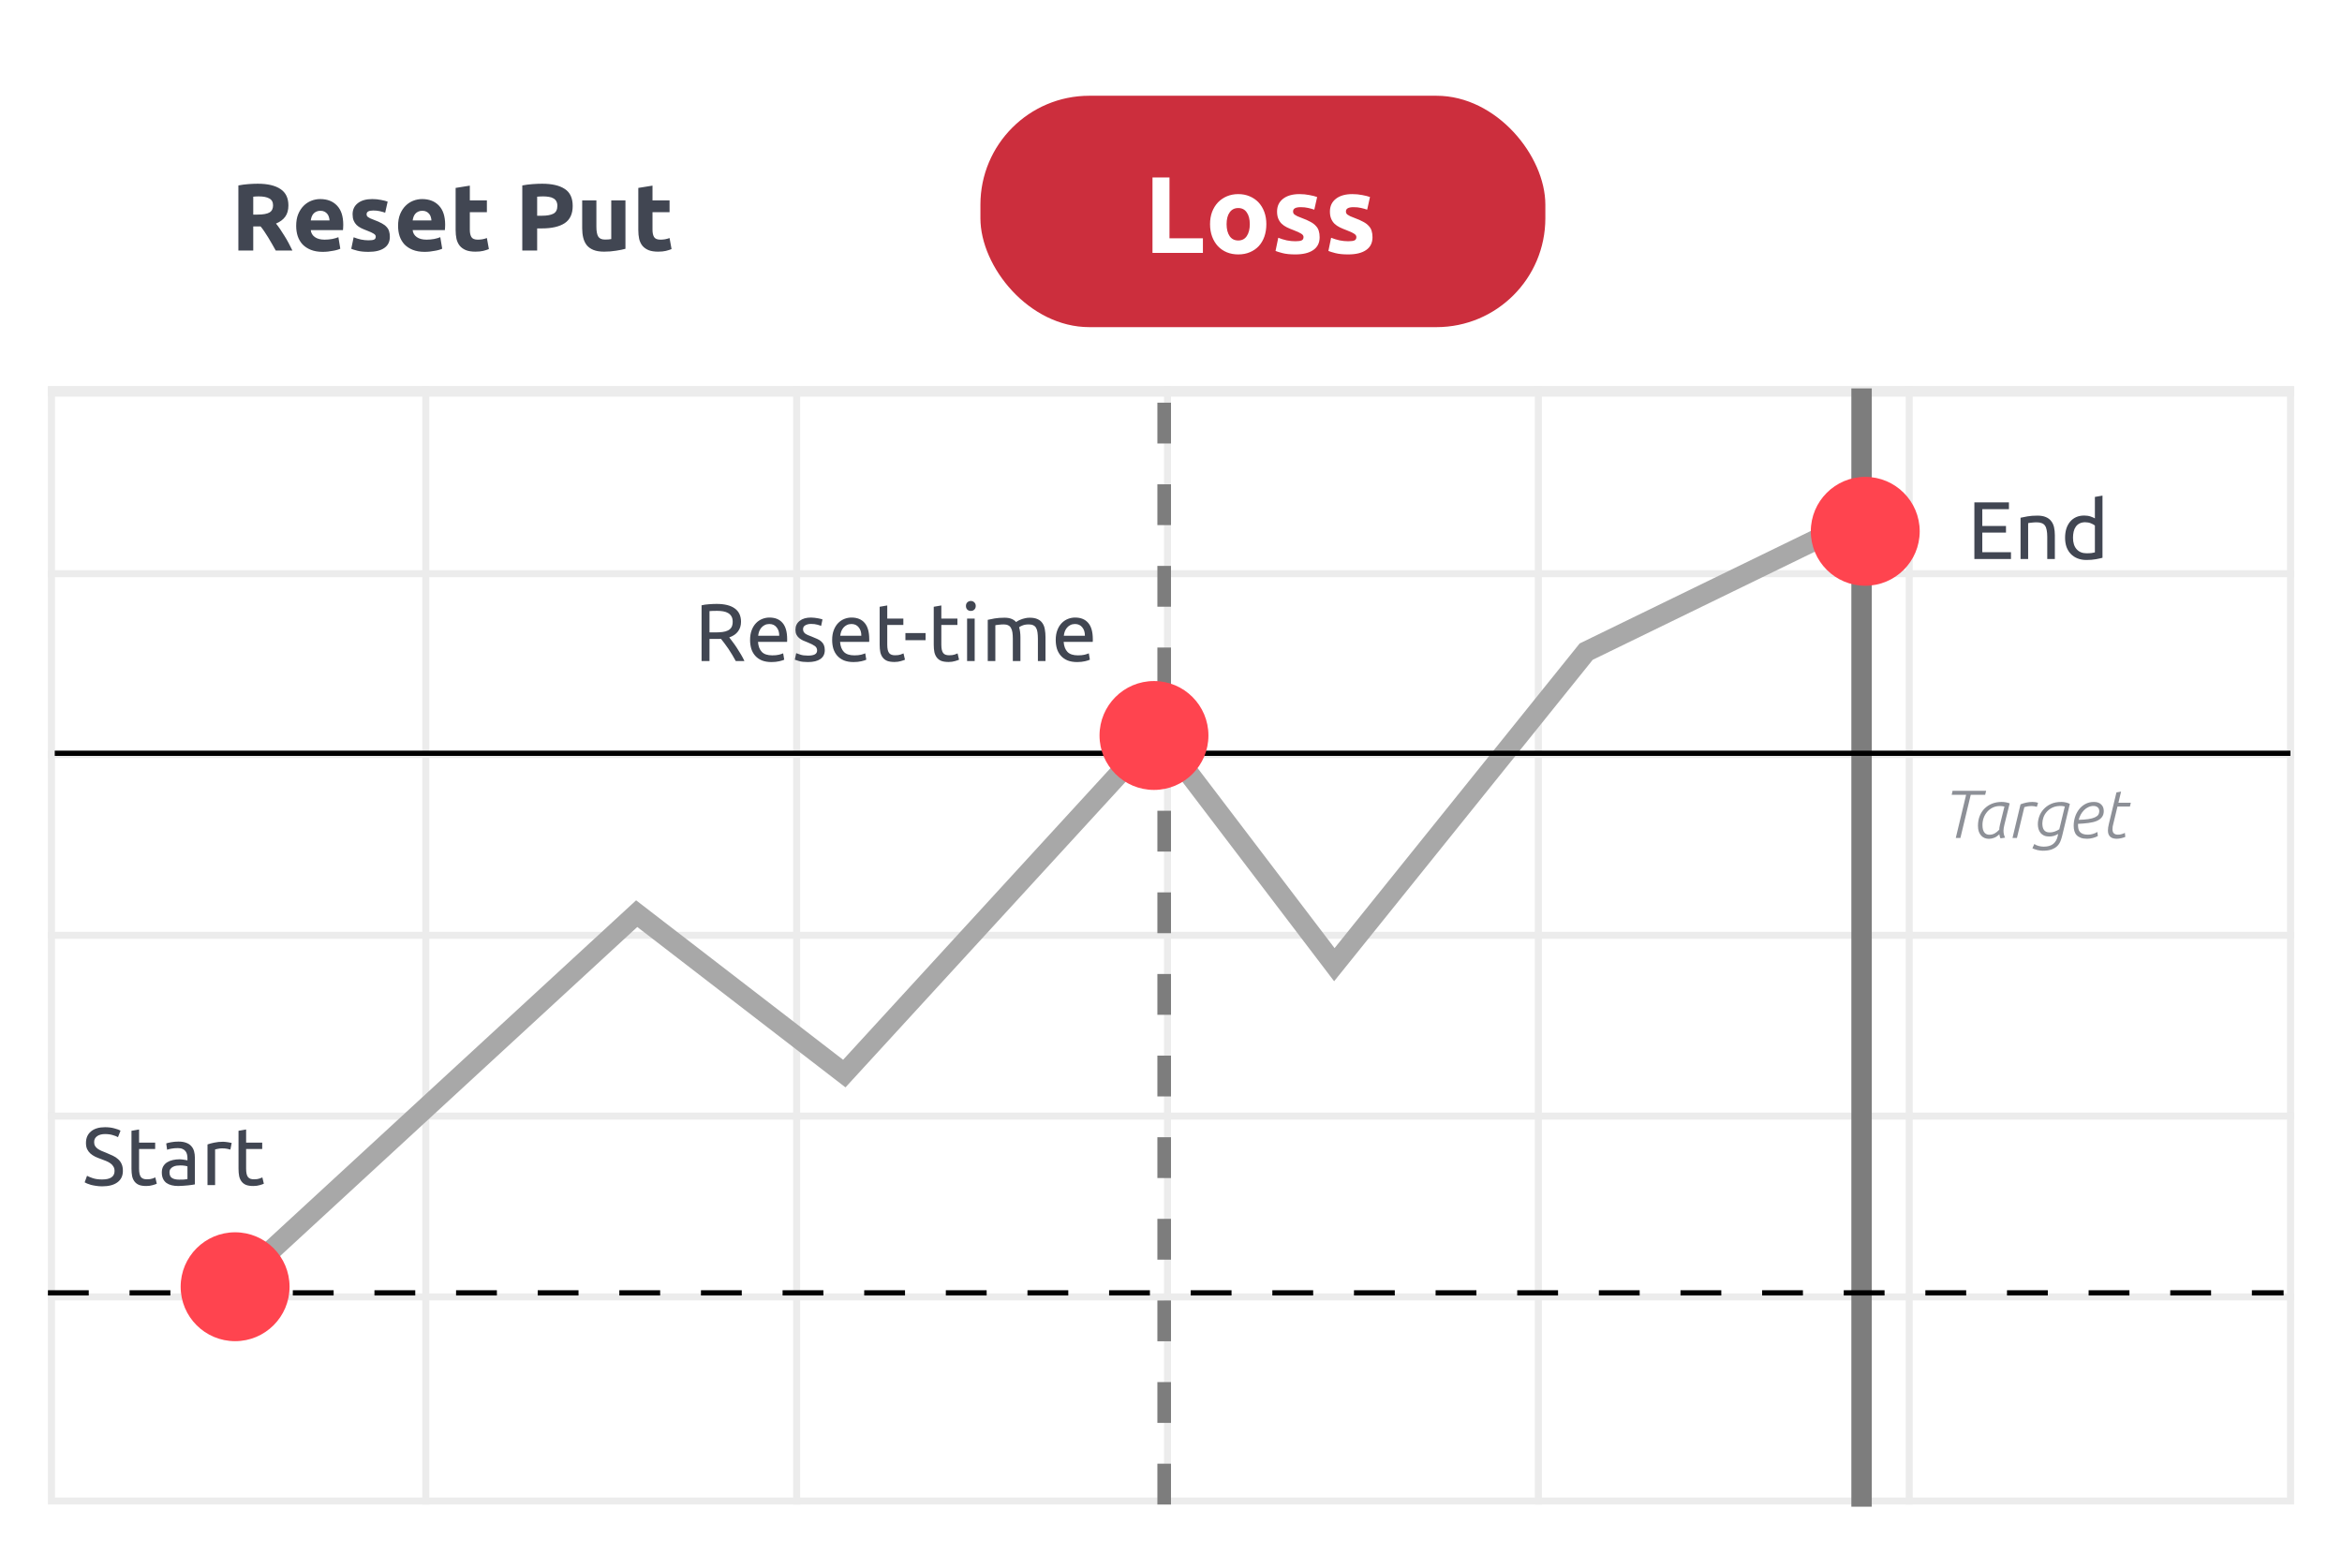 <svg width="342" height="229" viewBox="0 0 342 229" fill="none" xmlns="http://www.w3.org/2000/svg">
<g filter="url(#filter0_d_2591_28688)">
<rect x="7" y="6.033" width="328" height="213.697" rx="4.141" fill="white"/>
</g>
<path d="M37.635 26.832C39.082 26.832 40.191 27.092 40.961 27.612C41.73 28.122 42.115 28.92 42.115 30.005C42.115 30.682 41.958 31.234 41.642 31.661C41.336 32.078 40.891 32.408 40.306 32.649C40.501 32.89 40.705 33.168 40.919 33.484C41.132 33.79 41.341 34.115 41.545 34.458C41.758 34.792 41.962 35.144 42.157 35.515C42.352 35.877 42.533 36.234 42.7 36.587H40.265C40.089 36.272 39.908 35.952 39.722 35.627C39.546 35.302 39.36 34.987 39.165 34.681C38.98 34.374 38.794 34.087 38.609 33.818C38.423 33.539 38.238 33.289 38.052 33.066H36.981V36.587H34.81V27.083C35.283 26.99 35.77 26.925 36.271 26.888C36.781 26.851 37.236 26.832 37.635 26.832ZM37.76 28.683C37.602 28.683 37.459 28.688 37.329 28.697C37.208 28.706 37.092 28.716 36.981 28.725V31.341H37.593C38.409 31.341 38.994 31.239 39.346 31.035C39.699 30.831 39.875 30.483 39.875 29.991C39.875 29.518 39.694 29.184 39.332 28.989C38.98 28.785 38.456 28.683 37.76 28.683ZM43.251 32.983C43.251 32.334 43.348 31.768 43.543 31.285C43.747 30.794 44.012 30.385 44.336 30.061C44.661 29.736 45.032 29.49 45.45 29.323C45.876 29.156 46.312 29.073 46.758 29.073C47.797 29.073 48.618 29.393 49.221 30.033C49.824 30.664 50.125 31.596 50.125 32.83C50.125 32.95 50.12 33.085 50.111 33.233C50.102 33.373 50.093 33.498 50.083 33.609H45.38C45.426 34.036 45.626 34.374 45.978 34.625C46.331 34.875 46.804 35.001 47.398 35.001C47.778 35.001 48.149 34.968 48.511 34.903C48.882 34.829 49.183 34.741 49.415 34.639L49.694 36.322C49.582 36.378 49.434 36.434 49.248 36.489C49.063 36.545 48.854 36.592 48.622 36.629C48.4 36.675 48.158 36.712 47.899 36.74C47.639 36.768 47.379 36.782 47.119 36.782C46.461 36.782 45.886 36.684 45.394 36.489C44.911 36.295 44.508 36.03 44.183 35.696C43.868 35.353 43.631 34.95 43.474 34.486C43.325 34.022 43.251 33.521 43.251 32.983ZM48.121 32.19C48.112 32.014 48.08 31.842 48.024 31.675C47.977 31.508 47.899 31.36 47.787 31.23C47.685 31.1 47.551 30.993 47.384 30.91C47.226 30.826 47.027 30.784 46.785 30.784C46.553 30.784 46.354 30.826 46.187 30.91C46.02 30.984 45.881 31.086 45.77 31.216C45.658 31.346 45.57 31.499 45.505 31.675C45.45 31.842 45.408 32.014 45.38 32.19H48.121ZM53.826 35.098C54.207 35.098 54.476 35.061 54.633 34.987C54.791 34.913 54.87 34.769 54.87 34.555C54.87 34.388 54.768 34.245 54.564 34.124C54.36 33.994 54.049 33.85 53.631 33.693C53.307 33.572 53.01 33.447 52.741 33.317C52.481 33.187 52.258 33.034 52.073 32.858C51.887 32.672 51.744 32.454 51.642 32.204C51.539 31.953 51.489 31.652 51.489 31.299C51.489 30.613 51.744 30.07 52.254 29.671C52.764 29.272 53.464 29.073 54.355 29.073C54.8 29.073 55.227 29.114 55.635 29.198C56.043 29.272 56.368 29.356 56.609 29.448L56.248 31.063C56.006 30.979 55.742 30.905 55.454 30.84C55.176 30.775 54.861 30.743 54.508 30.743C53.859 30.743 53.534 30.923 53.534 31.285C53.534 31.369 53.548 31.443 53.576 31.508C53.604 31.573 53.659 31.638 53.743 31.703C53.826 31.758 53.938 31.823 54.077 31.898C54.225 31.962 54.411 32.037 54.633 32.12C55.088 32.287 55.464 32.454 55.76 32.621C56.057 32.779 56.289 32.955 56.456 33.15C56.633 33.335 56.753 33.544 56.818 33.776C56.892 34.008 56.929 34.277 56.929 34.583C56.929 35.307 56.656 35.854 56.108 36.225C55.57 36.596 54.805 36.782 53.812 36.782C53.163 36.782 52.62 36.726 52.184 36.615C51.758 36.503 51.461 36.411 51.294 36.336L51.642 34.653C51.994 34.792 52.356 34.903 52.727 34.987C53.098 35.061 53.464 35.098 53.826 35.098ZM58.131 32.983C58.131 32.334 58.228 31.768 58.423 31.285C58.627 30.794 58.892 30.385 59.216 30.061C59.541 29.736 59.912 29.49 60.33 29.323C60.756 29.156 61.192 29.073 61.638 29.073C62.676 29.073 63.498 29.393 64.1 30.033C64.704 30.664 65.005 31.596 65.005 32.83C65.005 32.95 65 33.085 64.991 33.233C64.982 33.373 64.972 33.498 64.963 33.609H60.26C60.306 34.036 60.506 34.374 60.858 34.625C61.211 34.875 61.684 35.001 62.278 35.001C62.658 35.001 63.029 34.968 63.391 34.903C63.762 34.829 64.063 34.741 64.295 34.639L64.574 36.322C64.462 36.378 64.314 36.434 64.128 36.489C63.943 36.545 63.734 36.592 63.502 36.629C63.279 36.675 63.038 36.712 62.779 36.74C62.519 36.768 62.259 36.782 61.999 36.782C61.341 36.782 60.766 36.684 60.274 36.489C59.791 36.295 59.388 36.03 59.063 35.696C58.748 35.353 58.511 34.95 58.354 34.486C58.205 34.022 58.131 33.521 58.131 32.983ZM63.001 32.19C62.992 32.014 62.959 31.842 62.904 31.675C62.857 31.508 62.779 31.36 62.667 31.23C62.565 31.1 62.431 30.993 62.264 30.91C62.106 30.826 61.907 30.784 61.665 30.784C61.433 30.784 61.234 30.826 61.067 30.91C60.9 30.984 60.761 31.086 60.65 31.216C60.538 31.346 60.45 31.499 60.385 31.675C60.33 31.842 60.288 32.014 60.26 32.19H63.001ZM66.535 27.445L68.609 27.111V29.267H71.1V30.993H68.609V33.567C68.609 34.003 68.683 34.351 68.831 34.611C68.989 34.871 69.3 35.001 69.764 35.001C69.986 35.001 70.214 34.982 70.446 34.945C70.687 34.898 70.905 34.838 71.1 34.764L71.392 36.378C71.141 36.48 70.863 36.568 70.557 36.643C70.251 36.717 69.875 36.754 69.43 36.754C68.864 36.754 68.395 36.68 68.024 36.531C67.653 36.373 67.356 36.16 67.134 35.891C66.911 35.613 66.754 35.279 66.661 34.889C66.577 34.5 66.535 34.068 66.535 33.595V27.445ZM79.164 26.832C80.602 26.832 81.706 27.087 82.476 27.598C83.246 28.099 83.631 28.924 83.631 30.075C83.631 31.234 83.242 32.074 82.462 32.593C81.683 33.103 80.57 33.359 79.123 33.359H78.441V36.587H76.27V27.083C76.743 26.99 77.244 26.925 77.773 26.888C78.302 26.851 78.766 26.832 79.164 26.832ZM79.304 28.683C79.146 28.683 78.988 28.688 78.831 28.697C78.682 28.706 78.552 28.716 78.441 28.725V31.508H79.123C79.874 31.508 80.44 31.406 80.82 31.202C81.201 30.998 81.391 30.617 81.391 30.061C81.391 29.792 81.34 29.569 81.238 29.393C81.145 29.216 81.006 29.077 80.82 28.975C80.644 28.864 80.426 28.79 80.166 28.753C79.907 28.706 79.619 28.683 79.304 28.683ZM91.334 36.336C90.981 36.438 90.527 36.531 89.97 36.615C89.414 36.708 88.829 36.754 88.217 36.754C87.596 36.754 87.076 36.67 86.659 36.503C86.25 36.336 85.926 36.105 85.684 35.808C85.443 35.502 85.272 35.14 85.17 34.722C85.067 34.305 85.016 33.846 85.016 33.345V29.267H87.09V33.094C87.09 33.762 87.178 34.245 87.354 34.541C87.531 34.838 87.86 34.987 88.342 34.987C88.491 34.987 88.648 34.982 88.815 34.973C88.982 34.954 89.131 34.936 89.261 34.917V29.267H91.334V36.336ZM93.211 27.445L95.284 27.111V29.267H97.775V30.993H95.284V33.567C95.284 34.003 95.358 34.351 95.507 34.611C95.664 34.871 95.975 35.001 96.439 35.001C96.662 35.001 96.889 34.982 97.121 34.945C97.362 34.898 97.58 34.838 97.775 34.764L98.067 36.378C97.817 36.48 97.538 36.568 97.232 36.643C96.926 36.717 96.55 36.754 96.105 36.754C95.539 36.754 95.071 36.68 94.7 36.531C94.329 36.373 94.032 36.16 93.809 35.891C93.586 35.613 93.429 35.279 93.336 34.889C93.252 34.5 93.211 34.068 93.211 33.595V27.445Z" fill="#414652"/>
<rect x="7.512" y="56.917" width="326.975" height="162.301" stroke="#ECECEC" stroke-width="1.025"/>
<path d="M7 110.194H335" stroke="#ECECEC" stroke-width="1.025"/>
<path d="M7 83.788H335" stroke="#ECECEC" stroke-width="1.025"/>
<path d="M7 136.6H335" stroke="#ECECEC" stroke-width="1.025"/>
<path d="M7 163.006H335" stroke="#ECECEC" stroke-width="1.025"/>
<path d="M7 189.411H335" stroke="#ECECEC" stroke-width="1.025"/>
<path d="M62.177 56.404L62.177 219.73" stroke="#ECECEC" stroke-width="1.025"/>
<path d="M116.333 56.404L116.333 219.73" stroke="#ECECEC" stroke-width="1.025"/>
<path d="M170.488 56.404L170.488 219.73" stroke="#ECECEC" stroke-width="1.025"/>
<path d="M224.645 56.404L224.645 219.73" stroke="#ECECEC" stroke-width="1.025"/>
<path d="M278.801 56.404L278.801 219.73" stroke="#ECECEC" stroke-width="1.025"/>
<path d="M7 57.168H335" stroke="#ECECEC" stroke-width="1.53"/>
<path d="M33.836 187.925L92.976 133.436L123.291 156.793L169.012 106.919L194.854 140.89L231.63 95.169L269.4 76.781" stroke="#A8A8A8" stroke-width="2.982"/>
<path d="M271.843 220.05L271.843 56.724" stroke="#7D7D7D" stroke-width="2.982"/>
<path d="M170.005 219.73L170.005 56.405" stroke="#7D7D7D" stroke-width="1.988" stroke-dasharray="5.96 5.96"/>
<line x1="7.994" y1="110.014" x2="334.468" y2="110.014" stroke="black" stroke-width="0.765"/>
<line x1="7" y1="188.82" x2="333.474" y2="188.82" stroke="black" stroke-width="0.765" stroke-dasharray="5.96 5.96"/>
<rect x="143.169" y="13.984" width="82.497" height="33.794" rx="15.903" fill="#CC2E3D"/>
<path d="M175.66 34.804V36.935H168.297V25.915H170.778V34.804H175.66ZM184.923 32.737C184.923 33.395 184.827 33.999 184.637 34.55C184.446 35.091 184.17 35.557 183.81 35.95C183.449 36.331 183.015 36.628 182.506 36.84C182.007 37.052 181.445 37.158 180.82 37.158C180.205 37.158 179.643 37.052 179.134 36.84C178.636 36.628 178.207 36.331 177.846 35.95C177.486 35.557 177.205 35.091 177.003 34.55C176.802 33.999 176.701 33.395 176.701 32.737C176.701 32.08 176.802 31.481 177.003 30.94C177.215 30.399 177.501 29.938 177.862 29.556C178.233 29.175 178.668 28.878 179.166 28.666C179.675 28.454 180.226 28.348 180.82 28.348C181.424 28.348 181.976 28.454 182.474 28.666C182.983 28.878 183.417 29.175 183.778 29.556C184.138 29.938 184.419 30.399 184.621 30.94C184.822 31.481 184.923 32.08 184.923 32.737ZM182.506 32.737C182.506 32.006 182.357 31.433 182.06 31.02C181.774 30.596 181.361 30.384 180.82 30.384C180.279 30.384 179.86 30.596 179.564 31.02C179.267 31.433 179.118 32.006 179.118 32.737C179.118 33.469 179.267 34.052 179.564 34.486C179.86 34.911 180.279 35.123 180.82 35.123C181.361 35.123 181.774 34.911 182.06 34.486C182.357 34.052 182.506 33.469 182.506 32.737ZM189.16 35.234C189.595 35.234 189.902 35.191 190.082 35.107C190.262 35.022 190.353 34.858 190.353 34.614C190.353 34.423 190.236 34.258 190.003 34.121C189.769 33.972 189.414 33.808 188.937 33.628C188.566 33.49 188.227 33.347 187.919 33.198C187.623 33.05 187.368 32.875 187.156 32.673C186.944 32.462 186.78 32.212 186.663 31.926C186.546 31.64 186.488 31.295 186.488 30.892C186.488 30.108 186.78 29.488 187.363 29.032C187.946 28.576 188.746 28.348 189.764 28.348C190.273 28.348 190.761 28.396 191.227 28.491C191.694 28.576 192.065 28.671 192.34 28.777L191.927 30.622C191.651 30.527 191.349 30.442 191.02 30.368C190.702 30.293 190.342 30.256 189.939 30.256C189.197 30.256 188.826 30.463 188.826 30.877C188.826 30.972 188.842 31.057 188.874 31.131C188.905 31.205 188.969 31.279 189.064 31.354C189.16 31.417 189.287 31.491 189.446 31.576C189.616 31.65 189.828 31.735 190.082 31.831C190.602 32.022 191.031 32.212 191.37 32.403C191.71 32.583 191.975 32.785 192.165 33.008C192.367 33.219 192.505 33.458 192.579 33.723C192.664 33.988 192.706 34.296 192.706 34.645C192.706 35.472 192.393 36.098 191.768 36.522C191.153 36.946 190.278 37.158 189.144 37.158C188.402 37.158 187.782 37.095 187.283 36.967C186.796 36.84 186.456 36.734 186.265 36.649L186.663 34.725C187.066 34.884 187.479 35.011 187.903 35.107C188.328 35.191 188.746 35.234 189.16 35.234ZM196.878 35.234C197.313 35.234 197.621 35.191 197.801 35.107C197.981 35.022 198.071 34.858 198.071 34.614C198.071 34.423 197.954 34.258 197.721 34.121C197.488 33.972 197.133 33.808 196.656 33.628C196.285 33.49 195.945 33.347 195.638 33.198C195.341 33.05 195.087 32.875 194.875 32.673C194.663 32.462 194.498 32.212 194.382 31.926C194.265 31.64 194.207 31.295 194.207 30.892C194.207 30.108 194.498 29.488 195.081 29.032C195.664 28.576 196.465 28.348 197.483 28.348C197.992 28.348 198.479 28.396 198.946 28.491C199.412 28.576 199.783 28.671 200.059 28.777L199.646 30.622C199.37 30.527 199.068 30.442 198.739 30.368C198.421 30.293 198.061 30.256 197.658 30.256C196.915 30.256 196.544 30.463 196.544 30.877C196.544 30.972 196.56 31.057 196.592 31.131C196.624 31.205 196.688 31.279 196.783 31.354C196.878 31.417 197.006 31.491 197.165 31.576C197.334 31.65 197.546 31.735 197.801 31.831C198.32 32.022 198.75 32.212 199.089 32.403C199.428 32.583 199.693 32.785 199.884 33.008C200.085 33.219 200.223 33.458 200.298 33.723C200.382 33.988 200.425 34.296 200.425 34.645C200.425 35.472 200.112 36.098 199.486 36.522C198.872 36.946 197.997 37.158 196.862 37.158C196.12 37.158 195.5 37.095 195.002 36.967C194.514 36.84 194.175 36.734 193.984 36.649L194.382 34.725C194.784 34.884 195.198 35.011 195.622 35.107C196.046 35.191 196.465 35.234 196.878 35.234Z" fill="white"/>
<path d="M106.493 93.09C106.62 93.249 106.779 93.46 106.97 93.722C107.169 93.977 107.372 94.263 107.578 94.581C107.785 94.891 107.988 95.217 108.187 95.559C108.393 95.901 108.568 96.231 108.711 96.549H107.447C107.288 96.247 107.113 95.941 106.922 95.63C106.739 95.32 106.553 95.026 106.362 94.748C106.171 94.462 105.98 94.195 105.789 93.949C105.606 93.702 105.439 93.487 105.288 93.305C105.185 93.313 105.078 93.317 104.966 93.317C104.863 93.317 104.756 93.317 104.644 93.317H103.607V96.549H102.45V88.403C102.776 88.323 103.137 88.271 103.535 88.247C103.94 88.216 104.31 88.2 104.644 88.2C105.805 88.2 106.688 88.418 107.292 88.856C107.904 89.293 108.21 89.945 108.21 90.812C108.21 91.361 108.063 91.83 107.769 92.219C107.483 92.609 107.057 92.899 106.493 93.09ZM104.74 89.214C104.247 89.214 103.869 89.225 103.607 89.249V92.362H104.43C104.827 92.362 105.185 92.343 105.503 92.303C105.821 92.263 106.087 92.187 106.302 92.076C106.525 91.965 106.696 91.81 106.815 91.611C106.934 91.404 106.994 91.134 106.994 90.8C106.994 90.49 106.934 90.231 106.815 90.025C106.696 89.818 106.533 89.655 106.326 89.536C106.127 89.416 105.889 89.333 105.61 89.285C105.34 89.237 105.05 89.214 104.74 89.214ZM109.533 93.46C109.533 92.911 109.613 92.434 109.772 92.028C109.931 91.615 110.142 91.273 110.404 91.003C110.666 90.732 110.969 90.529 111.31 90.394C111.652 90.259 112.002 90.192 112.36 90.192C113.195 90.192 113.835 90.454 114.28 90.979C114.726 91.496 114.948 92.287 114.948 93.352C114.948 93.4 114.948 93.464 114.948 93.543C114.948 93.615 114.944 93.682 114.936 93.746H110.69C110.738 94.39 110.925 94.879 111.251 95.213C111.577 95.547 112.086 95.714 112.777 95.714C113.167 95.714 113.493 95.682 113.756 95.618C114.026 95.547 114.229 95.479 114.364 95.416L114.519 96.346C114.384 96.418 114.145 96.493 113.803 96.573C113.469 96.652 113.088 96.692 112.658 96.692C112.117 96.692 111.648 96.612 111.251 96.453C110.861 96.286 110.539 96.06 110.285 95.774C110.03 95.487 109.839 95.149 109.712 94.76C109.593 94.362 109.533 93.929 109.533 93.46ZM113.791 92.851C113.799 92.35 113.672 91.941 113.41 91.623C113.155 91.297 112.801 91.134 112.348 91.134C112.094 91.134 111.867 91.186 111.668 91.289C111.477 91.384 111.314 91.511 111.179 91.671C111.044 91.83 110.937 92.013 110.857 92.219C110.786 92.426 110.738 92.637 110.714 92.851H113.791ZM117.985 95.75C118.438 95.75 118.772 95.69 118.987 95.571C119.209 95.451 119.321 95.261 119.321 94.998C119.321 94.728 119.213 94.513 118.999 94.354C118.784 94.195 118.43 94.016 117.937 93.817C117.699 93.722 117.468 93.627 117.245 93.531C117.031 93.428 116.844 93.309 116.685 93.173C116.526 93.038 116.399 92.875 116.303 92.684C116.208 92.494 116.16 92.259 116.16 91.981C116.16 91.432 116.363 90.999 116.768 90.681C117.174 90.355 117.726 90.192 118.426 90.192C118.601 90.192 118.776 90.204 118.951 90.227C119.126 90.243 119.289 90.267 119.44 90.299C119.591 90.323 119.722 90.351 119.834 90.382C119.953 90.414 120.044 90.442 120.108 90.466L119.905 91.42C119.786 91.356 119.599 91.293 119.345 91.229C119.09 91.158 118.784 91.122 118.426 91.122C118.116 91.122 117.846 91.186 117.615 91.313C117.385 91.432 117.269 91.623 117.269 91.885C117.269 92.02 117.293 92.14 117.341 92.243C117.396 92.347 117.476 92.442 117.579 92.529C117.691 92.609 117.826 92.684 117.985 92.756C118.144 92.828 118.335 92.903 118.557 92.983C118.852 93.094 119.114 93.205 119.345 93.317C119.575 93.42 119.77 93.543 119.929 93.686C120.096 93.829 120.223 94.004 120.311 94.211C120.398 94.41 120.442 94.656 120.442 94.951C120.442 95.523 120.227 95.956 119.798 96.251C119.376 96.545 118.772 96.692 117.985 96.692C117.436 96.692 117.007 96.644 116.697 96.549C116.387 96.461 116.176 96.394 116.065 96.346L116.267 95.392C116.395 95.44 116.597 95.511 116.876 95.607C117.154 95.702 117.524 95.75 117.985 95.75ZM121.519 93.46C121.519 92.911 121.598 92.434 121.757 92.028C121.916 91.615 122.127 91.273 122.389 91.003C122.652 90.732 122.954 90.529 123.296 90.394C123.638 90.259 123.988 90.192 124.346 90.192C125.18 90.192 125.821 90.454 126.266 90.979C126.711 91.496 126.934 92.287 126.934 93.352C126.934 93.4 126.934 93.464 126.934 93.543C126.934 93.615 126.93 93.682 126.922 93.746H122.676C122.723 94.39 122.91 94.879 123.236 95.213C123.562 95.547 124.071 95.714 124.763 95.714C125.153 95.714 125.479 95.682 125.741 95.618C126.011 95.547 126.214 95.479 126.349 95.416L126.504 96.346C126.369 96.418 126.131 96.493 125.789 96.573C125.455 96.652 125.073 96.692 124.644 96.692C124.103 96.692 123.634 96.612 123.236 96.453C122.847 96.286 122.525 96.06 122.27 95.774C122.016 95.487 121.825 95.149 121.698 94.76C121.578 94.362 121.519 93.929 121.519 93.46ZM125.777 92.851C125.785 92.35 125.658 91.941 125.395 91.623C125.141 91.297 124.787 91.134 124.334 91.134C124.079 91.134 123.853 91.186 123.654 91.289C123.463 91.384 123.3 91.511 123.165 91.671C123.03 91.83 122.922 92.013 122.843 92.219C122.771 92.426 122.723 92.637 122.7 92.851H125.777ZM129.565 90.347H131.915V91.277H129.565V94.139C129.565 94.45 129.589 94.708 129.636 94.915C129.684 95.114 129.756 95.273 129.851 95.392C129.947 95.503 130.066 95.583 130.209 95.63C130.352 95.678 130.519 95.702 130.71 95.702C131.044 95.702 131.31 95.666 131.509 95.595C131.716 95.515 131.859 95.46 131.938 95.428L132.153 96.346C132.042 96.402 131.847 96.469 131.569 96.549C131.29 96.636 130.972 96.68 130.614 96.68C130.193 96.68 129.843 96.628 129.565 96.525C129.294 96.414 129.076 96.251 128.909 96.036C128.742 95.821 128.623 95.559 128.551 95.249C128.487 94.931 128.456 94.565 128.456 94.151V88.617L129.565 88.426V90.347ZM132.216 92.458H135.162V93.495H132.216V92.458ZM137.462 90.347H139.812V91.277H137.462V94.139C137.462 94.45 137.486 94.708 137.534 94.915C137.581 95.114 137.653 95.273 137.748 95.392C137.844 95.503 137.963 95.583 138.106 95.63C138.249 95.678 138.416 95.702 138.607 95.702C138.941 95.702 139.207 95.666 139.406 95.595C139.613 95.515 139.756 95.46 139.836 95.428L140.05 96.346C139.939 96.402 139.744 96.469 139.466 96.549C139.187 96.636 138.869 96.68 138.512 96.68C138.09 96.68 137.74 96.628 137.462 96.525C137.192 96.414 136.973 96.251 136.806 96.036C136.639 95.821 136.52 95.559 136.448 95.249C136.385 94.931 136.353 94.565 136.353 94.151V88.617L137.462 88.426V90.347ZM142.332 96.549H141.223V90.347H142.332V96.549ZM141.772 89.225C141.573 89.225 141.402 89.162 141.259 89.035C141.124 88.9 141.056 88.721 141.056 88.498C141.056 88.275 141.124 88.1 141.259 87.973C141.402 87.838 141.573 87.77 141.772 87.77C141.971 87.77 142.138 87.838 142.273 87.973C142.416 88.1 142.487 88.275 142.487 88.498C142.487 88.721 142.416 88.9 142.273 89.035C142.138 89.162 141.971 89.225 141.772 89.225ZM144.24 90.526C144.494 90.462 144.828 90.394 145.242 90.323C145.663 90.251 146.148 90.215 146.697 90.215C147.095 90.215 147.428 90.271 147.699 90.382C147.969 90.486 148.196 90.641 148.379 90.848C148.434 90.808 148.522 90.752 148.641 90.681C148.76 90.609 148.907 90.541 149.082 90.478C149.257 90.406 149.452 90.347 149.667 90.299C149.882 90.243 150.112 90.215 150.359 90.215C150.836 90.215 151.225 90.287 151.528 90.43C151.83 90.565 152.064 90.76 152.231 91.015C152.406 91.269 152.521 91.571 152.577 91.921C152.641 92.271 152.673 92.653 152.673 93.066V96.549H151.563V93.305C151.563 92.939 151.543 92.625 151.504 92.362C151.472 92.1 151.404 91.881 151.301 91.706C151.205 91.531 151.07 91.404 150.895 91.325C150.728 91.237 150.51 91.194 150.239 91.194C149.866 91.194 149.556 91.245 149.309 91.349C149.07 91.444 148.907 91.531 148.82 91.611C148.884 91.818 148.931 92.044 148.963 92.291C148.995 92.537 149.011 92.796 149.011 93.066V96.549H147.902V93.305C147.902 92.939 147.882 92.625 147.842 92.362C147.802 92.1 147.731 91.881 147.627 91.706C147.532 91.531 147.397 91.404 147.222 91.325C147.055 91.237 146.84 91.194 146.578 91.194C146.466 91.194 146.347 91.198 146.22 91.205C146.093 91.213 145.969 91.225 145.85 91.241C145.739 91.249 145.635 91.261 145.54 91.277C145.445 91.293 145.381 91.305 145.349 91.313V96.549H144.24V90.526ZM154.167 93.46C154.167 92.911 154.247 92.434 154.406 92.028C154.565 91.615 154.776 91.273 155.038 91.003C155.3 90.732 155.603 90.529 155.945 90.394C156.286 90.259 156.636 90.192 156.994 90.192C157.829 90.192 158.469 90.454 158.914 90.979C159.36 91.496 159.582 92.287 159.582 93.352C159.582 93.4 159.582 93.464 159.582 93.543C159.582 93.615 159.578 93.682 159.57 93.746H155.324C155.372 94.39 155.559 94.879 155.885 95.213C156.211 95.547 156.72 95.714 157.412 95.714C157.801 95.714 158.127 95.682 158.39 95.618C158.66 95.547 158.863 95.479 158.998 95.416L159.153 96.346C159.018 96.418 158.779 96.493 158.437 96.573C158.103 96.652 157.722 96.692 157.292 96.692C156.752 96.692 156.282 96.612 155.885 96.453C155.495 96.286 155.173 96.06 154.919 95.774C154.664 95.487 154.473 95.149 154.346 94.76C154.227 94.362 154.167 93.929 154.167 93.46ZM158.425 92.851C158.433 92.35 158.306 91.941 158.044 91.623C157.789 91.297 157.435 91.134 156.982 91.134C156.728 91.134 156.501 91.186 156.302 91.289C156.111 91.384 155.948 91.511 155.813 91.671C155.678 91.83 155.571 92.013 155.491 92.219C155.42 92.426 155.372 92.637 155.348 92.851H158.425Z" fill="#414652"/>
<path d="M176.466 107.415C176.466 111.807 172.906 115.367 168.515 115.367C164.123 115.367 160.563 111.807 160.563 107.415C160.563 103.024 164.123 99.464 168.515 99.464C172.906 99.464 176.466 103.024 176.466 107.415Z" fill="#FF444F"/>
<path d="M14.915 172.259C16.124 172.259 16.728 171.846 16.728 171.019C16.728 170.764 16.673 170.549 16.561 170.375C16.458 170.192 16.315 170.037 16.132 169.909C15.949 169.774 15.738 169.659 15.5 169.563C15.269 169.468 15.023 169.373 14.76 169.277C14.458 169.174 14.172 169.059 13.902 168.931C13.631 168.796 13.396 168.641 13.198 168.466C12.999 168.283 12.84 168.069 12.721 167.822C12.609 167.576 12.554 167.277 12.554 166.928C12.554 166.204 12.8 165.639 13.293 165.234C13.786 164.828 14.466 164.626 15.333 164.626C15.834 164.626 16.287 164.681 16.692 164.793C17.106 164.896 17.408 165.011 17.599 165.138L17.229 166.081C17.062 165.977 16.812 165.878 16.478 165.783C16.152 165.679 15.77 165.627 15.333 165.627C15.11 165.627 14.903 165.651 14.713 165.699C14.522 165.747 14.355 165.818 14.212 165.914C14.068 166.009 13.953 166.132 13.866 166.283C13.786 166.427 13.746 166.598 13.746 166.796C13.746 167.019 13.79 167.206 13.878 167.357C13.965 167.508 14.088 167.643 14.247 167.762C14.406 167.874 14.589 167.977 14.796 168.073C15.011 168.168 15.245 168.263 15.5 168.359C15.857 168.502 16.183 168.645 16.478 168.788C16.78 168.931 17.038 169.102 17.253 169.301C17.476 169.5 17.647 169.738 17.766 170.017C17.885 170.287 17.945 170.617 17.945 171.007C17.945 171.73 17.678 172.287 17.146 172.677C16.621 173.066 15.877 173.261 14.915 173.261C14.589 173.261 14.287 173.237 14.009 173.189C13.739 173.15 13.496 173.102 13.281 173.046C13.066 172.983 12.88 172.919 12.721 172.855C12.57 172.784 12.45 172.724 12.363 172.677L12.709 171.722C12.892 171.826 13.17 171.941 13.544 172.068C13.917 172.195 14.375 172.259 14.915 172.259ZM20.309 166.88H22.659V167.81H20.309V170.673C20.309 170.983 20.333 171.241 20.381 171.448C20.428 171.647 20.5 171.806 20.595 171.925C20.691 172.036 20.81 172.116 20.953 172.164C21.096 172.211 21.263 172.235 21.454 172.235C21.788 172.235 22.055 172.199 22.253 172.128C22.46 172.048 22.603 171.993 22.683 171.961L22.897 172.879C22.786 172.935 22.591 173.003 22.313 173.082C22.035 173.169 21.716 173.213 21.359 173.213C20.937 173.213 20.587 173.162 20.309 173.058C20.039 172.947 19.82 172.784 19.653 172.569C19.486 172.354 19.367 172.092 19.295 171.782C19.232 171.464 19.2 171.098 19.2 170.685V165.15L20.309 164.96V166.88ZM26.169 172.283C26.432 172.283 26.663 172.279 26.861 172.271C27.068 172.255 27.239 172.231 27.374 172.199V170.351C27.295 170.311 27.163 170.279 26.981 170.255C26.806 170.223 26.591 170.208 26.337 170.208C26.169 170.208 25.991 170.219 25.8 170.243C25.617 170.267 25.446 170.319 25.287 170.398C25.136 170.47 25.009 170.573 24.905 170.709C24.802 170.836 24.75 171.007 24.75 171.221C24.75 171.619 24.877 171.897 25.132 172.056C25.386 172.207 25.732 172.283 26.169 172.283ZM26.074 166.725C26.519 166.725 26.893 166.784 27.195 166.904C27.505 167.015 27.752 167.178 27.935 167.393C28.126 167.599 28.261 167.85 28.34 168.144C28.42 168.43 28.459 168.748 28.459 169.098V172.975C28.364 172.991 28.229 173.014 28.054 173.046C27.887 173.07 27.696 173.094 27.482 173.118C27.267 173.142 27.032 173.162 26.778 173.177C26.531 173.201 26.285 173.213 26.038 173.213C25.688 173.213 25.366 173.177 25.072 173.106C24.778 173.034 24.523 172.923 24.309 172.772C24.094 172.613 23.927 172.406 23.808 172.152C23.689 171.897 23.629 171.591 23.629 171.233C23.629 170.891 23.697 170.597 23.832 170.351C23.975 170.104 24.166 169.905 24.404 169.754C24.643 169.603 24.921 169.492 25.239 169.42C25.557 169.349 25.891 169.313 26.241 169.313C26.352 169.313 26.468 169.321 26.587 169.337C26.706 169.345 26.817 169.361 26.921 169.385C27.032 169.4 27.128 169.416 27.207 169.432C27.287 169.448 27.342 169.46 27.374 169.468V169.158C27.374 168.975 27.354 168.796 27.314 168.621C27.275 168.438 27.203 168.279 27.1 168.144C26.997 168.001 26.853 167.89 26.67 167.81C26.495 167.723 26.265 167.679 25.979 167.679C25.613 167.679 25.291 167.707 25.013 167.762C24.742 167.81 24.539 167.862 24.404 167.918L24.273 166.999C24.416 166.936 24.655 166.876 24.989 166.82C25.323 166.757 25.684 166.725 26.074 166.725ZM32.592 166.749C32.687 166.749 32.795 166.757 32.914 166.773C33.041 166.78 33.164 166.796 33.284 166.82C33.403 166.836 33.51 166.856 33.606 166.88C33.709 166.896 33.785 166.912 33.832 166.928L33.642 167.894C33.554 167.862 33.407 167.826 33.2 167.786C33.001 167.739 32.743 167.715 32.425 167.715C32.218 167.715 32.011 167.739 31.805 167.786C31.606 167.826 31.475 167.854 31.411 167.87V173.082H30.302V167.142C30.564 167.047 30.89 166.959 31.28 166.88C31.669 166.792 32.107 166.749 32.592 166.749ZM35.94 166.88H38.29V167.81H35.94V170.673C35.94 170.983 35.964 171.241 36.012 171.448C36.06 171.647 36.131 171.806 36.227 171.925C36.322 172.036 36.441 172.116 36.584 172.164C36.728 172.211 36.895 172.235 37.085 172.235C37.419 172.235 37.686 172.199 37.885 172.128C38.091 172.048 38.234 171.993 38.314 171.961L38.529 172.879C38.417 172.935 38.222 173.003 37.944 173.082C37.666 173.169 37.348 173.213 36.99 173.213C36.569 173.213 36.219 173.162 35.94 173.058C35.67 172.947 35.451 172.784 35.284 172.569C35.117 172.354 34.998 172.092 34.926 171.782C34.863 171.464 34.831 171.098 34.831 170.685V165.15L35.94 164.96V166.88Z" fill="#414652"/>
<path d="M42.284 187.924C42.284 192.316 38.724 195.876 34.333 195.876C29.941 195.876 26.381 192.316 26.381 187.924C26.381 183.533 29.941 179.973 34.333 179.973C38.724 179.973 42.284 183.533 42.284 187.924Z" fill="#FF444F"/>
<path d="M288.316 81.64V73.374H293.362V74.364H289.473V76.821H292.932V77.787H289.473V80.65H293.66V81.64H288.316ZM295.059 75.616C295.313 75.553 295.651 75.485 296.072 75.414C296.494 75.342 296.979 75.306 297.528 75.306C298.021 75.306 298.43 75.378 298.756 75.521C299.082 75.656 299.341 75.851 299.531 76.105C299.73 76.352 299.869 76.65 299.949 77C300.028 77.35 300.068 77.736 300.068 78.157V81.64H298.959V78.395C298.959 78.014 298.931 77.688 298.875 77.417C298.828 77.147 298.744 76.928 298.625 76.761C298.506 76.594 298.347 76.475 298.148 76.404C297.949 76.324 297.703 76.284 297.408 76.284C297.289 76.284 297.166 76.288 297.039 76.296C296.911 76.304 296.788 76.316 296.669 76.332C296.557 76.34 296.454 76.352 296.359 76.368C296.271 76.384 296.208 76.396 296.168 76.404V81.64H295.059V75.616ZM305.915 76.749C305.78 76.638 305.585 76.531 305.331 76.427C305.076 76.324 304.798 76.272 304.496 76.272C304.178 76.272 303.903 76.332 303.673 76.451C303.45 76.563 303.267 76.722 303.124 76.928C302.981 77.127 302.878 77.366 302.814 77.644C302.75 77.922 302.719 78.221 302.719 78.539C302.719 79.262 302.897 79.823 303.255 80.22C303.613 80.61 304.09 80.805 304.687 80.805C304.989 80.805 305.239 80.793 305.438 80.769C305.645 80.737 305.804 80.705 305.915 80.674V76.749ZM305.915 72.575L307.024 72.384V81.461C306.77 81.532 306.444 81.604 306.046 81.675C305.649 81.747 305.191 81.783 304.675 81.783C304.198 81.783 303.768 81.707 303.386 81.556C303.005 81.405 302.679 81.19 302.408 80.912C302.138 80.634 301.927 80.296 301.776 79.898C301.633 79.493 301.562 79.04 301.562 78.539C301.562 78.061 301.621 77.624 301.741 77.227C301.868 76.829 302.051 76.487 302.289 76.201C302.528 75.915 302.818 75.692 303.16 75.533C303.51 75.374 303.907 75.294 304.353 75.294C304.71 75.294 305.024 75.342 305.295 75.438C305.573 75.533 305.78 75.624 305.915 75.712V72.575Z" fill="#414652"/>
<path d="M280.333 77.597C280.333 81.989 276.773 85.549 272.382 85.549C267.99 85.549 264.43 81.989 264.43 77.597C264.43 73.206 267.99 69.645 272.382 69.645C276.773 69.645 280.333 73.206 280.333 77.597Z" fill="#FF444F"/>
<path d="M287.111 116.077H285.004L285.133 115.491H290.033L289.894 116.077H287.787L286.276 122.379H285.601L287.111 116.077ZM292.707 117.797C292.588 117.77 292.479 117.75 292.379 117.737C292.28 117.724 292.177 117.717 292.071 117.717C291.66 117.717 291.296 117.797 290.978 117.956C290.66 118.115 290.391 118.324 290.173 118.582C289.954 118.84 289.785 119.135 289.666 119.467C289.553 119.798 289.497 120.136 289.497 120.48C289.497 120.752 289.523 120.981 289.576 121.166C289.629 121.345 289.702 121.491 289.795 121.604C289.888 121.71 289.994 121.789 290.113 121.842C290.239 121.889 290.372 121.912 290.511 121.912C290.782 121.912 291.037 121.849 291.276 121.723C291.515 121.59 291.74 121.405 291.952 121.166C291.952 120.987 291.978 120.782 292.031 120.55C292.084 120.318 292.134 120.109 292.18 119.924L292.707 117.797ZM292.131 122.439C292.091 122.359 292.055 122.27 292.021 122.17C291.995 122.064 291.975 121.958 291.962 121.852C291.73 122.077 291.485 122.243 291.226 122.349C290.974 122.455 290.713 122.508 290.441 122.508C290.229 122.508 290.027 122.472 289.835 122.399C289.643 122.326 289.474 122.213 289.328 122.061C289.182 121.908 289.063 121.713 288.97 121.474C288.884 121.229 288.841 120.941 288.841 120.61C288.841 120.08 288.927 119.599 289.099 119.168C289.272 118.738 289.51 118.373 289.815 118.075C290.126 117.77 290.491 117.535 290.908 117.369C291.332 117.204 291.793 117.121 292.29 117.121C292.701 117.121 293.095 117.191 293.473 117.33L292.707 120.421C292.668 120.587 292.634 120.742 292.608 120.888C292.581 121.034 292.568 121.173 292.568 121.305C292.568 121.484 292.585 121.653 292.618 121.812C292.651 121.971 292.711 122.147 292.797 122.339L292.131 122.439ZM295.058 117.469C295.309 117.369 295.584 117.287 295.883 117.22C296.187 117.154 296.485 117.121 296.777 117.121C296.929 117.121 297.075 117.131 297.214 117.151C297.354 117.171 297.486 117.204 297.612 117.25L297.443 117.837C297.185 117.757 296.92 117.717 296.648 117.717C296.476 117.717 296.303 117.731 296.131 117.757C295.959 117.784 295.786 117.823 295.614 117.876L294.531 122.379H293.885L295.058 117.469ZM301.522 117.787C301.31 117.734 301.104 117.707 300.906 117.707C300.448 117.707 300.051 117.787 299.713 117.946C299.382 118.105 299.107 118.31 298.888 118.562C298.669 118.807 298.507 119.082 298.401 119.387C298.295 119.685 298.242 119.974 298.242 120.252C298.242 120.431 298.258 120.603 298.292 120.769C298.325 120.928 298.381 121.067 298.461 121.186C298.54 121.305 298.649 121.402 298.789 121.474C298.928 121.541 299.107 121.574 299.325 121.574C299.551 121.574 299.782 121.534 300.021 121.455C300.266 121.368 300.498 121.256 300.717 121.117L301.522 117.787ZM297.069 123.264C297.208 123.376 297.407 123.469 297.665 123.542C297.93 123.615 298.192 123.651 298.451 123.651C299.06 123.651 299.527 123.512 299.852 123.234C300.183 122.955 300.399 122.561 300.498 122.051L300.548 121.792C300.349 121.918 300.137 122.014 299.912 122.081C299.686 122.14 299.461 122.17 299.236 122.17C298.951 122.17 298.702 122.124 298.49 122.031C298.285 121.938 298.116 121.812 297.983 121.653C297.851 121.488 297.752 121.299 297.685 121.087C297.619 120.868 297.586 120.636 297.586 120.391C297.586 120.013 297.652 119.632 297.785 119.248C297.924 118.857 298.136 118.506 298.421 118.194C298.706 117.876 299.06 117.618 299.484 117.419C299.915 117.22 300.425 117.121 301.015 117.121C301.254 117.121 301.479 117.147 301.691 117.2C301.903 117.247 302.092 117.316 302.257 117.409L301.144 122.041C301.078 122.319 300.992 122.591 300.886 122.856C300.78 123.121 300.624 123.356 300.419 123.562C300.213 123.767 299.938 123.933 299.594 124.059C299.256 124.185 298.818 124.248 298.282 124.248C298.176 124.248 298.056 124.238 297.924 124.218C297.791 124.204 297.655 124.181 297.516 124.148C297.384 124.115 297.255 124.075 297.129 124.029C297.003 123.989 296.89 123.939 296.791 123.88L297.069 123.264ZM307.211 118.443C307.211 118.814 307.119 119.115 306.933 119.347C306.754 119.579 306.499 119.765 306.168 119.904C305.843 120.037 305.449 120.133 304.985 120.192C304.528 120.252 304.017 120.295 303.454 120.321V120.53C303.454 120.722 303.474 120.901 303.514 121.067C303.554 121.233 303.627 121.378 303.733 121.504C303.839 121.624 303.984 121.72 304.17 121.792C304.362 121.865 304.607 121.902 304.905 121.902C305.137 121.902 305.369 121.869 305.601 121.802C305.84 121.736 306.065 121.637 306.277 121.504L306.347 122.101C306.121 122.227 305.873 122.323 305.601 122.389C305.329 122.462 305.054 122.498 304.776 122.498C304.412 122.498 304.104 122.452 303.852 122.359C303.607 122.266 303.405 122.137 303.246 121.971C303.093 121.806 302.984 121.607 302.918 121.375C302.851 121.143 302.818 120.888 302.818 120.61C302.818 120.186 302.881 119.765 303.007 119.347C303.139 118.93 303.332 118.556 303.583 118.224C303.835 117.893 304.143 117.628 304.508 117.429C304.879 117.224 305.3 117.121 305.77 117.121C306.234 117.121 306.588 117.244 306.834 117.489C307.085 117.727 307.211 118.045 307.211 118.443ZM305.71 117.707C305.445 117.707 305.197 117.764 304.965 117.876C304.733 117.982 304.524 118.128 304.339 118.314C304.153 118.499 303.991 118.715 303.852 118.96C303.719 119.205 303.62 119.463 303.554 119.735C304.117 119.722 304.591 119.685 304.975 119.626C305.359 119.566 305.667 119.483 305.899 119.377C306.138 119.271 306.307 119.145 306.406 119C306.506 118.847 306.555 118.675 306.555 118.483C306.555 118.224 306.476 118.032 306.317 117.906C306.164 117.774 305.962 117.707 305.71 117.707ZM309.063 115.729L309.739 115.61L309.351 117.24H311.16L311.031 117.797H309.212L308.606 120.312C308.572 120.431 308.543 120.56 308.516 120.699C308.496 120.832 308.486 120.964 308.486 121.097C308.486 121.395 308.559 121.604 308.705 121.723C308.851 121.842 309.033 121.902 309.252 121.902C309.464 121.902 309.646 121.879 309.798 121.832C309.957 121.786 310.123 121.723 310.295 121.643L310.355 122.23C310.176 122.303 309.974 122.366 309.749 122.419C309.53 122.472 309.311 122.498 309.093 122.498C308.92 122.498 308.758 122.478 308.606 122.439C308.453 122.399 308.317 122.333 308.198 122.24C308.085 122.147 307.993 122.024 307.92 121.872C307.854 121.72 307.82 121.527 307.82 121.296C307.82 121.011 307.867 120.683 307.96 120.312L309.063 115.729Z" fill="#414652" fill-opacity="0.6"/>
<defs>
<filter id="filter0_d_2591_28688" x="0.097" y="0.511" width="341.805" height="227.502" filterUnits="userSpaceOnUse" color-interpolation-filters="sRGB">
<feFlood flood-opacity="0" result="BackgroundImageFix"/>
<feColorMatrix in="SourceAlpha" type="matrix" values="0 0 0 0 0 0 0 0 0 0 0 0 0 0 0 0 0 0 127 0" result="hardAlpha"/>
<feOffset dy="1.38"/>
<feGaussianBlur stdDeviation="3.451"/>
<feComposite in2="hardAlpha" operator="out"/>
<feColorMatrix type="matrix" values="0 0 0 0 0 0 0 0 0 0 0 0 0 0 0 0 0 0 0.1 0"/>
<feBlend mode="normal" in2="BackgroundImageFix" result="effect1_dropShadow_2591_28688"/>
<feBlend mode="normal" in="SourceGraphic" in2="effect1_dropShadow_2591_28688" result="shape"/>
</filter>
</defs>
</svg>
